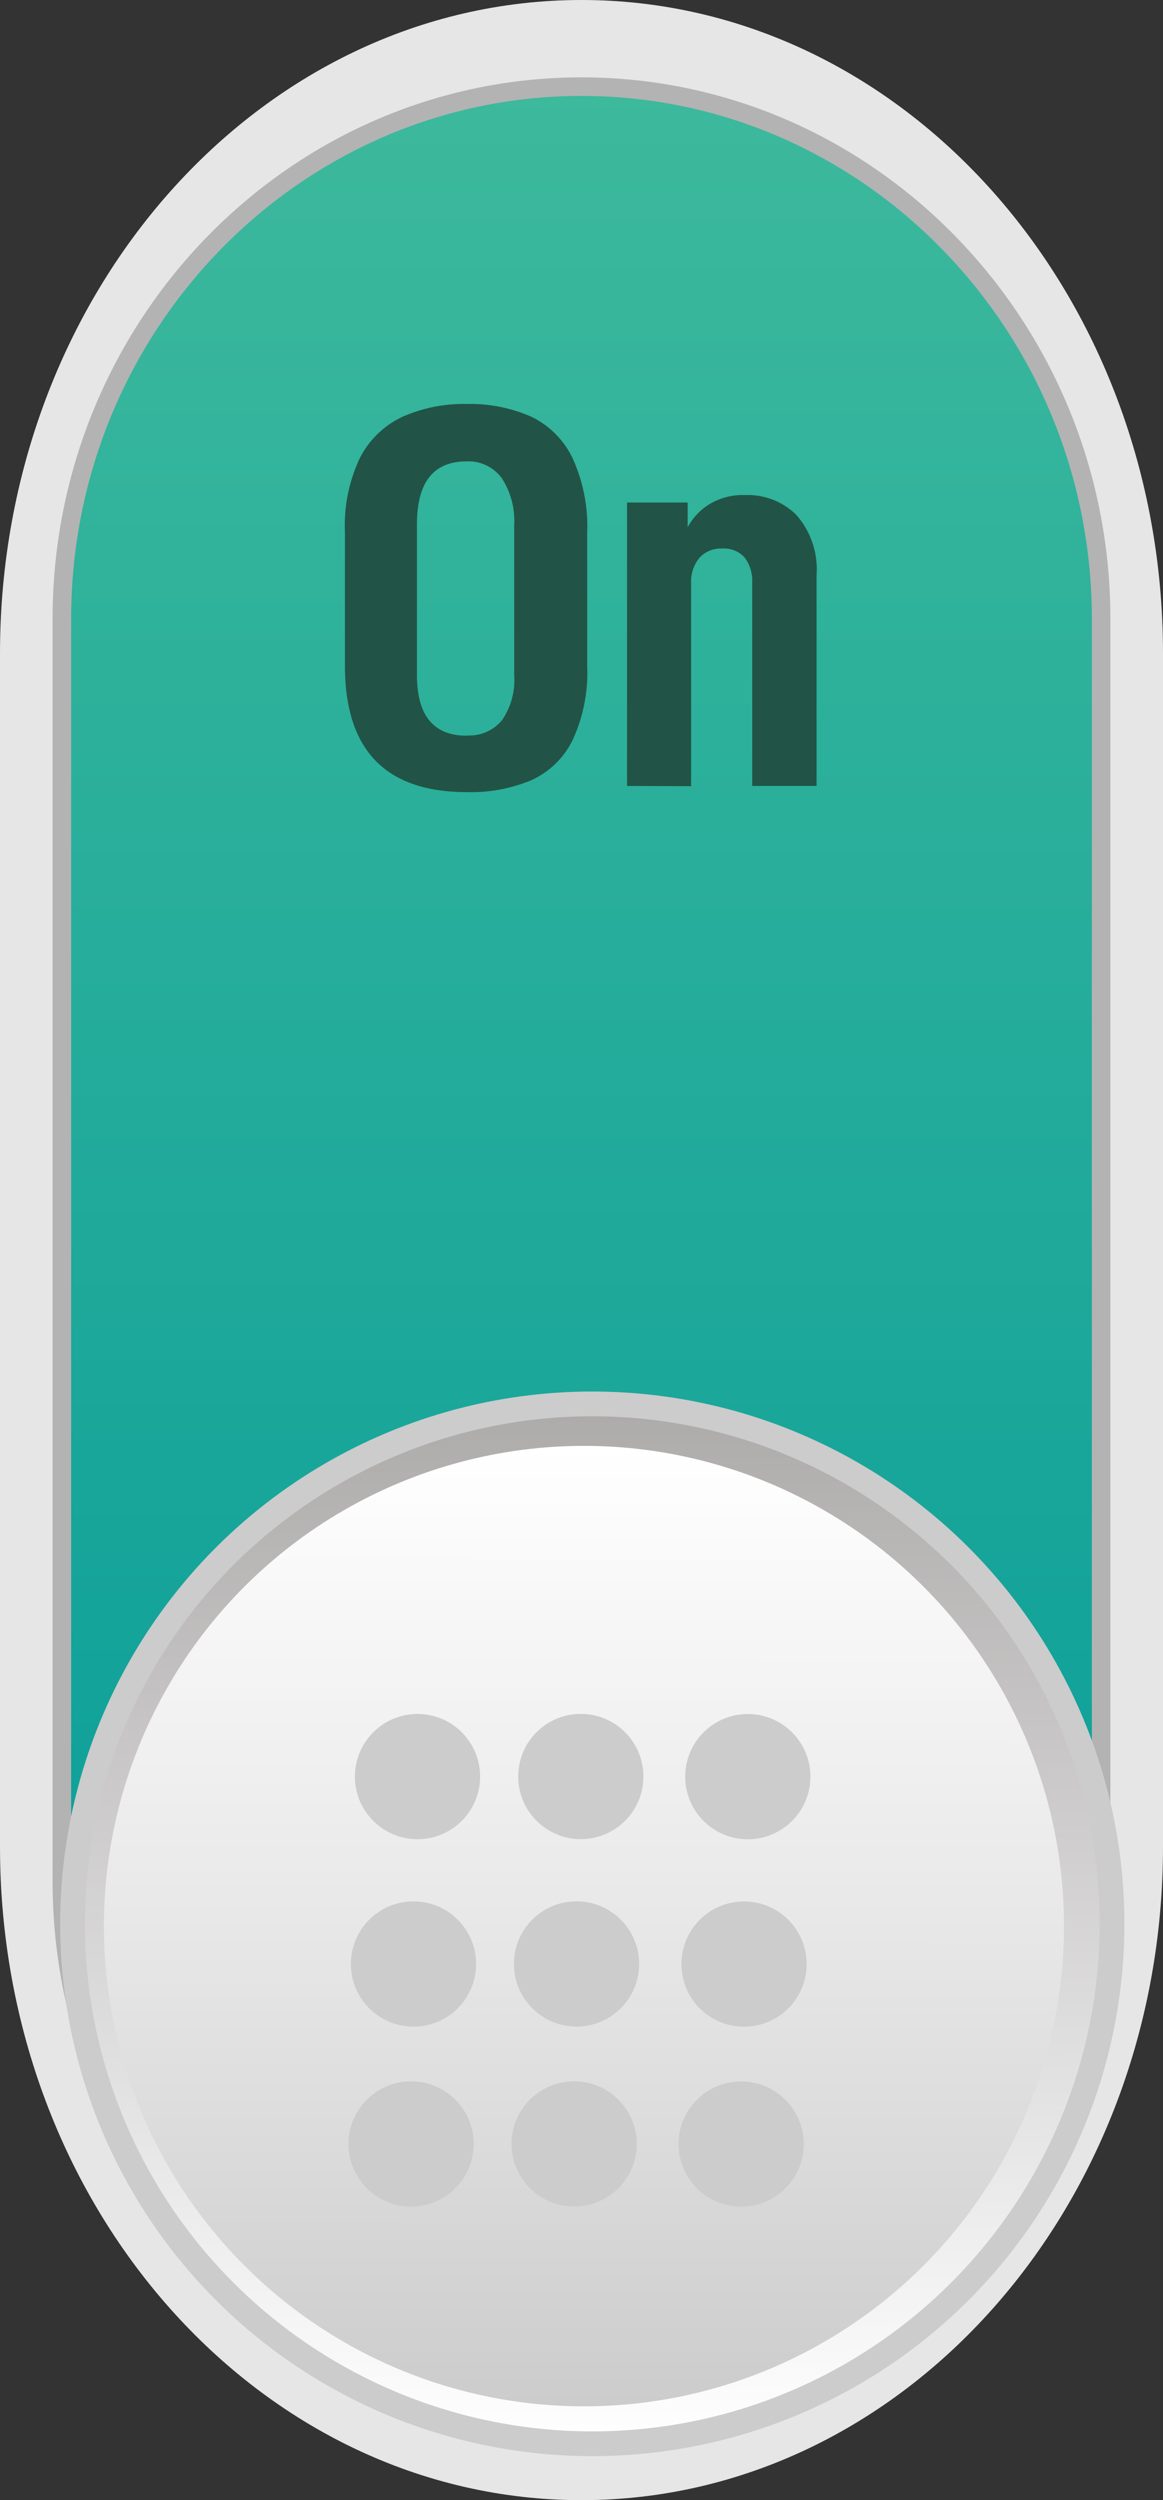 <svg xmlns="http://www.w3.org/2000/svg" xmlns:xlink="http://www.w3.org/1999/xlink" viewBox="0 0 47 101"><rect x="0" y="0" width="47" height="101" fill="#333333" stroke="none"/><defs><style>.cls-1{fill:#e6e6e6;stroke:#e6e6e6;}.cls-1,.cls-2,.cls-4{stroke-miterlimit:10;}.cls-2{stroke:#b3b3b3;stroke-width:0.75px;fill:url(#未命名的渐变_13);}.cls-3{fill:#215446;}.cls-4{stroke:#ccc;fill:url(#linear-gradient);}.cls-5{fill:url(#linear-gradient-2);}.cls-6{fill:#ccc;}</style><linearGradient id="未命名的渐变_13" x1="23.5" y1="97.5" x2="23.5" y2="3.5" gradientUnits="userSpaceOnUse"><stop offset="0" stop-color="#099"/><stop offset="1" stop-color="#3db99c"/></linearGradient><linearGradient id="linear-gradient" x1="107.53" y1="-634.42" x2="106.88" y2="-592.43" gradientTransform="translate(130.82 -535.62) rotate(-180)" gradientUnits="userSpaceOnUse"><stop offset="0" stop-color="#fff"/><stop offset="1" stop-color="#adaaaa"/></linearGradient><linearGradient id="linear-gradient-2" x1="107.51" y1="-632.82" x2="106.9" y2="-594.03" gradientTransform="translate(130.82 -535.62) rotate(-180)" gradientUnits="userSpaceOnUse"><stop offset="0" stop-color="#ccc"/><stop offset="0.51" stop-color="#e8e8e8"/><stop offset="1" stop-color="#fff"/></linearGradient></defs><title>开1_1</title><g id="图层_2" data-name="图层 2"><g id="Layer_8" data-name="Layer 8"><path class="cls-1" d="M.5,74.6c0,14.31,10.3,25.9,23,25.9h0c12.7,0,23-11.6,23-25.9V26.4C46.5,12.1,36.2.5,23.5.5h0C10.8.5.5,12.1.5,26.4Z"/><path class="cls-2" d="M23.5,3.5c11.58,0,21,9.65,21,21.51V76c0,11.86-9.42,21.5-21,21.5S2.5,87.85,2.5,76V25C2.5,13.15,11.92,3.5,23.5,3.5Z"/></g><g id="Layer_15" data-name="Layer 15"><path class="cls-3" d="M14.54,18.51a3.68,3.68,0,0,1,1.72-1.67,6.09,6.09,0,0,1,2.6-.52,6.11,6.11,0,0,1,2.6.51,3.55,3.55,0,0,1,1.67,1.66,6.61,6.61,0,0,1,.6,3v5.41a6.48,6.48,0,0,1-.59,3,3.45,3.45,0,0,1-1.67,1.62,6.34,6.34,0,0,1-2.6.48q-4.93,0-4.93-5.1V21.51A6.35,6.35,0,0,1,14.54,18.51Zm4.32,11.2a1.71,1.71,0,0,0,1.43-.62,2.86,2.86,0,0,0,.49-1.81V21.22a3.16,3.16,0,0,0-.5-1.9,1.66,1.66,0,0,0-1.43-.68q-2,0-2,2.54v6.11Q16.86,29.72,18.86,29.72Z"/><path class="cls-3" d="M25.34,31.75V20.3h2.45v1a2.46,2.46,0,0,1,.91-.95A2.61,2.61,0,0,1,30.12,20a2.78,2.78,0,0,1,2.06.8A3.32,3.32,0,0,1,33,23.23v8.52H30.4V23.52a1.56,1.56,0,0,0-.31-1,1.12,1.12,0,0,0-.9-.36,1.18,1.18,0,0,0-.92.37,1.49,1.49,0,0,0-.34,1v8.23Z"/></g><g id="Layer_10" data-name="Layer 10"><circle class="cls-4" cx="23.59" cy="77.81" r="21" transform="matrix(1, -0.02, 0.02, 1, -1.21, 0.38)"/><circle class="cls-5" cx="23.59" cy="77.81" r="19.4" transform="translate(-1.21 0.38) rotate(-0.9)"/><circle class="cls-6" cx="30.07" cy="79.34" r="2.53" transform="translate(-1.23 0.48) rotate(-0.89)"/><circle class="cls-6" cx="23.31" cy="79.34" r="2.53" transform="translate(-1.24 0.37) rotate(-0.89)"/><circle class="cls-6" cx="16.72" cy="79.34" r="2.53" transform="translate(-1.24 0.27) rotate(-0.89)"/><circle class="cls-6" cx="29.96" cy="86.61" r="2.53" transform="translate(-1.35 0.48) rotate(-0.89)"/><circle class="cls-6" cx="23.21" cy="86.61" r="2.53" transform="translate(-1.35 0.37) rotate(-0.89)"/><circle class="cls-6" cx="16.62" cy="86.61" r="2.53" transform="translate(-1.35 0.27) rotate(-0.89)"/><circle class="cls-6" cx="30.22" cy="71.77" r="2.53" transform="translate(-1.11 0.48) rotate(-0.89)"/><circle class="cls-6" cx="23.47" cy="71.77" r="2.53" transform="translate(-1.11 0.37) rotate(-0.89)"/><circle class="cls-6" cx="16.88" cy="71.77" r="2.53" transform="translate(-1.12 0.27) rotate(-0.89)"/></g></g></svg>